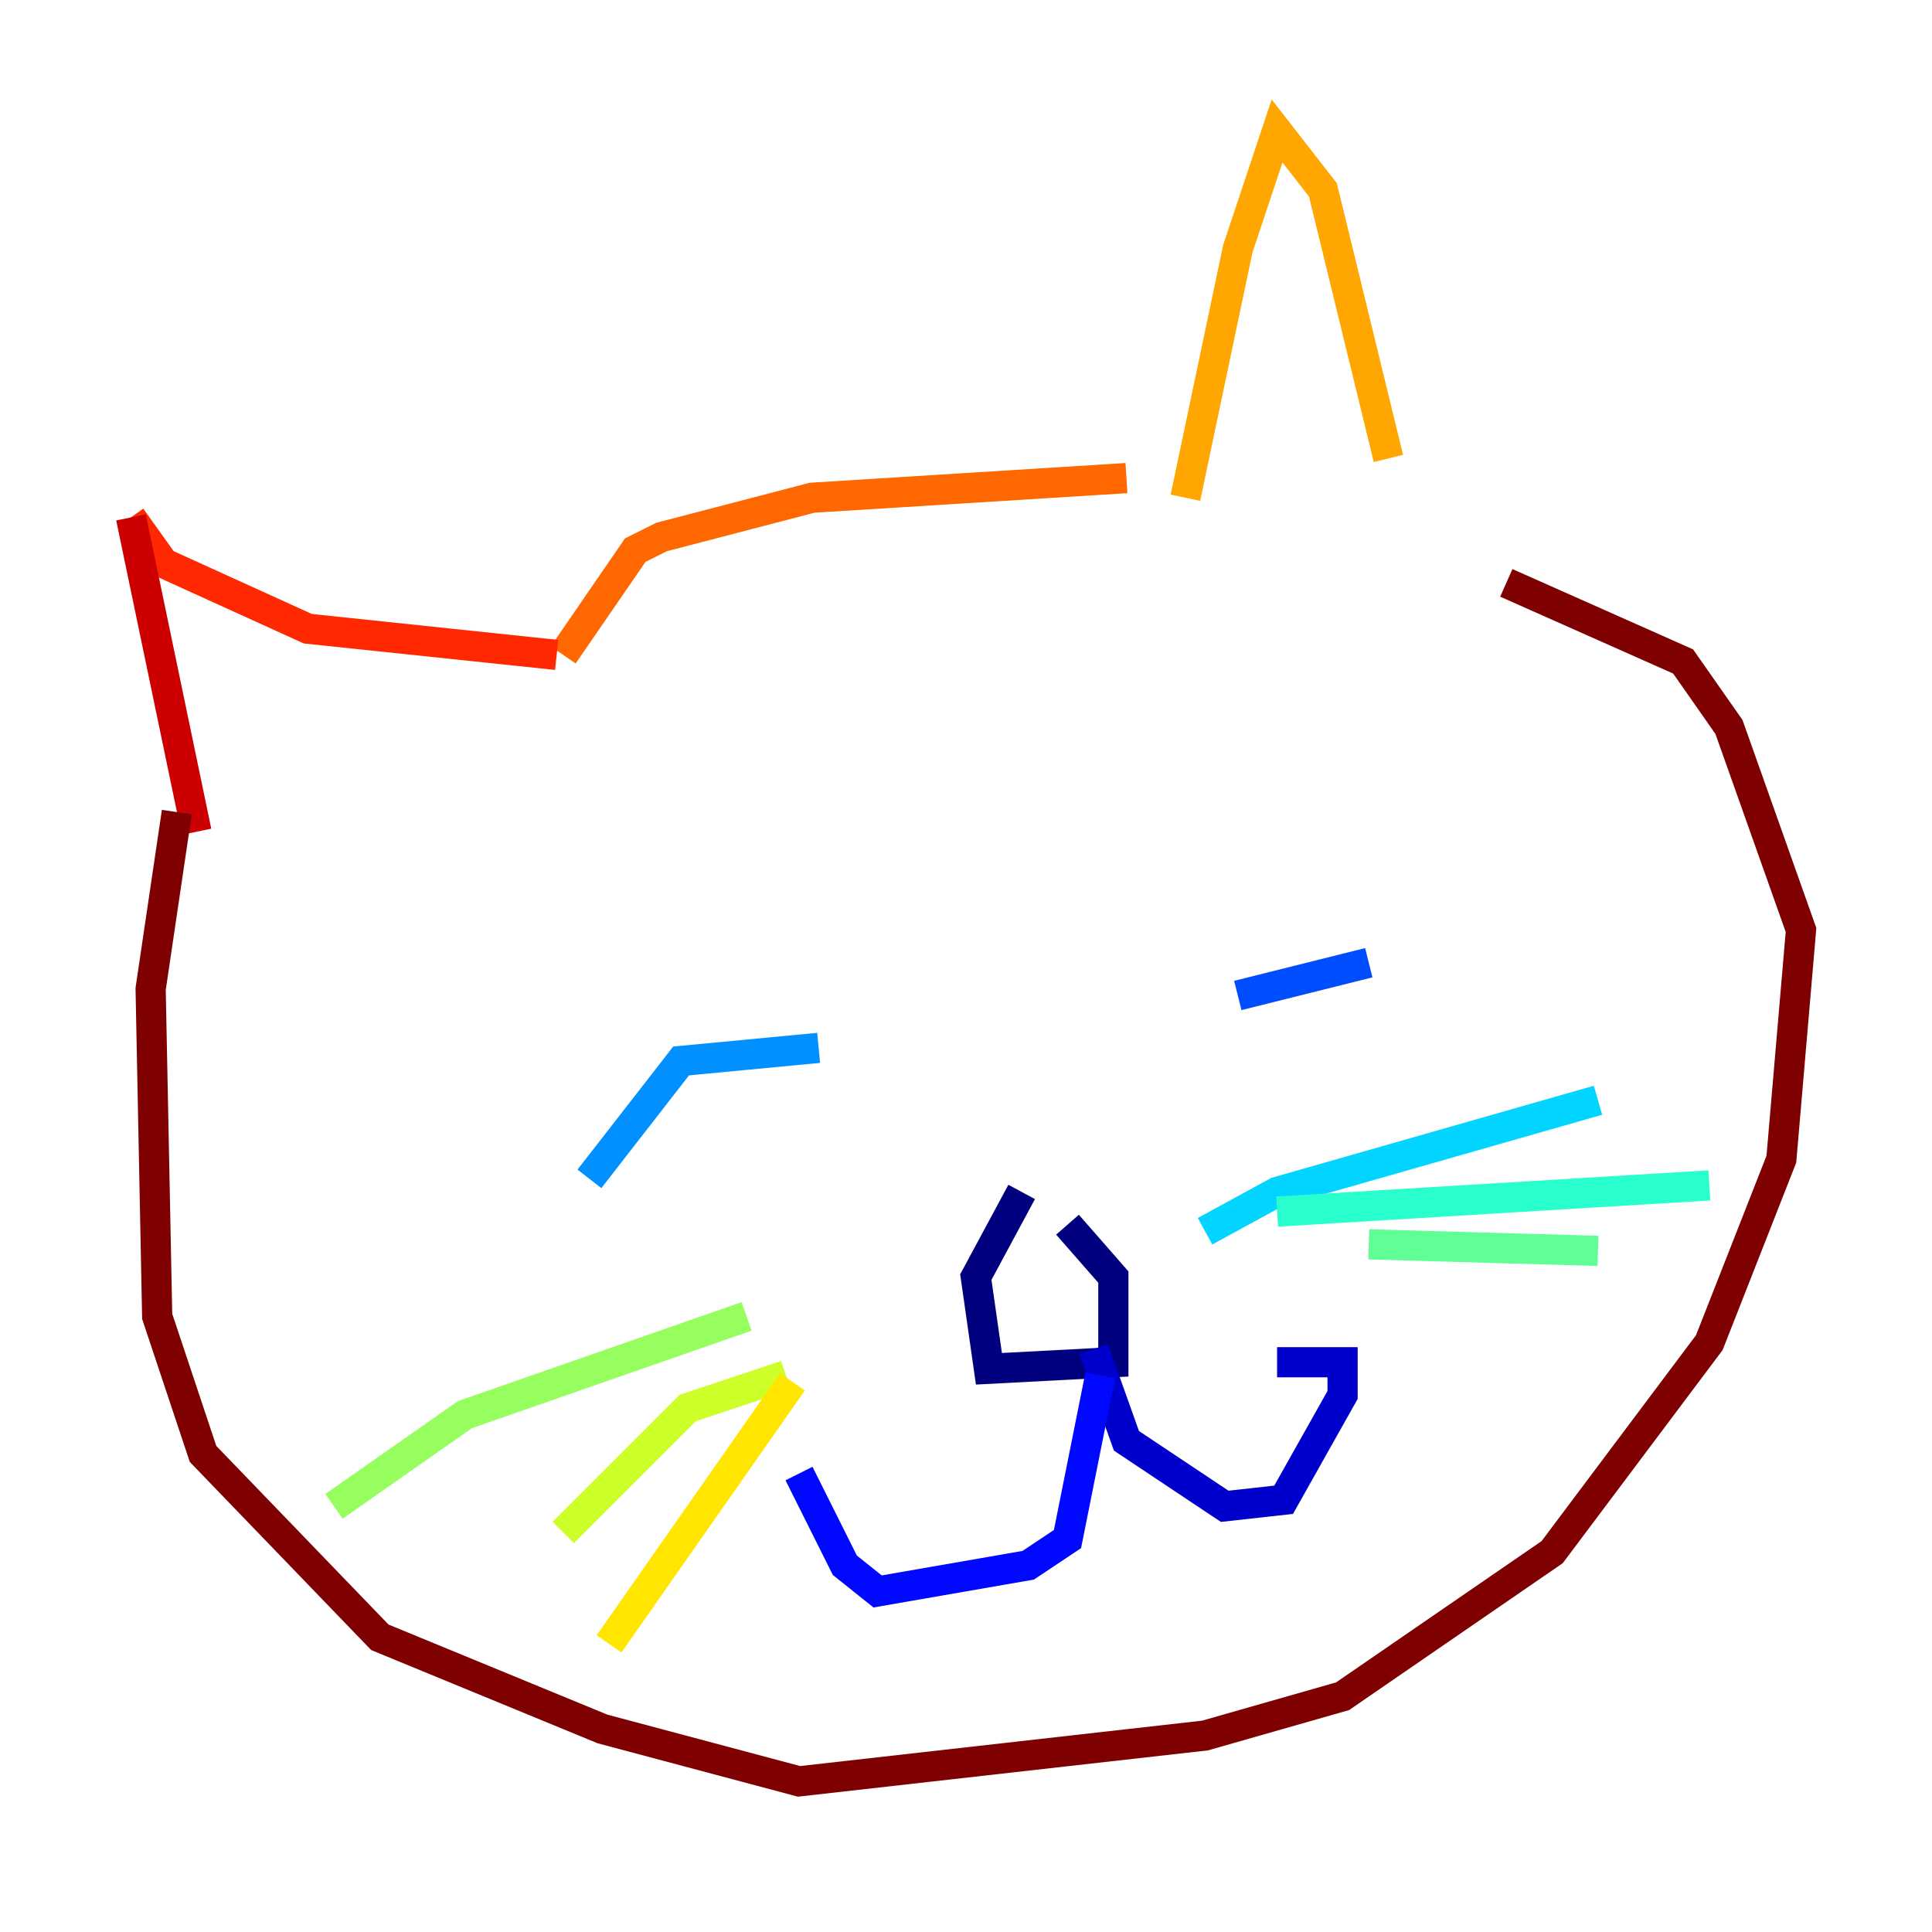 <?xml version="1.0" encoding="utf-8" ?>
<svg baseProfile="tiny" height="128" version="1.2" viewBox="0,0,128,128" width="128" xmlns="http://www.w3.org/2000/svg" xmlns:ev="http://www.w3.org/2001/xml-events" xmlns:xlink="http://www.w3.org/1999/xlink"><defs /><polyline fill="none" points="70.725,81.139 73.763,84.61 73.763,90.251 65.519,90.685 64.651,84.61 67.688,78.969" stroke="#00007f" stroke-width="2" /><polyline fill="none" points="72.461,89.383 74.63,95.458 81.139,99.797 85.044,99.363 88.949,92.42 88.949,90.251 84.61,90.251" stroke="#0000cc" stroke-width="2" /><polyline fill="none" points="72.895,91.119 70.725,101.966 68.122,103.702 58.142,105.437 55.973,103.702 52.936,97.627" stroke="#0008ff" stroke-width="2" /><polyline fill="none" points="82.007,65.953 90.685,63.783" stroke="#004cff" stroke-width="2" /><polyline fill="none" points="54.237,69.424 45.125,70.291 39.051,78.102" stroke="#0090ff" stroke-width="2" /><polyline fill="none" points="79.837,81.573 84.61,78.969 105.871,72.895" stroke="#00d4ff" stroke-width="2" /><polyline fill="none" points="84.61,80.271 113.248,78.536" stroke="#29ffcd" stroke-width="2" /><polyline fill="none" points="90.685,82.441 105.871,82.875" stroke="#5fff96" stroke-width="2" /><polyline fill="none" points="49.464,87.214 30.807,93.722 22.129,99.797" stroke="#96ff5f" stroke-width="2" /><polyline fill="none" points="52.068,91.119 45.559,93.288 37.315,101.532" stroke="#cdff29" stroke-width="2" /><polyline fill="none" points="52.502,91.552 40.352,108.909" stroke="#ffe500" stroke-width="2" /><polyline fill="none" points="78.536,32.976 82.007,16.488 84.61,8.678 87.647,12.583 91.986,30.373" stroke="#ffa600" stroke-width="2" /><polyline fill="none" points="74.63,31.675 53.803,32.976 43.824,35.58 42.088,36.447 37.315,43.39" stroke="#ff6700" stroke-width="2" /><polyline fill="none" points="36.881,43.39 20.393,41.654 10.848,37.315 8.678,34.278" stroke="#ff2800" stroke-width="2" /><polyline fill="none" points="8.678,34.278 13.017,55.105" stroke="#cc0000" stroke-width="2" /><polyline fill="none" points="11.715,53.803 9.98,65.519 10.414,87.214 13.451,96.325 25.166,108.475 39.919,114.549 52.936,118.02 79.837,114.983 88.949,112.38 102.834,102.834 113.248,88.949 118.02,76.8 119.322,61.614 114.549,48.163 111.512,43.824 99.797,38.617" stroke="#7f0000" stroke-width="2" /></svg>